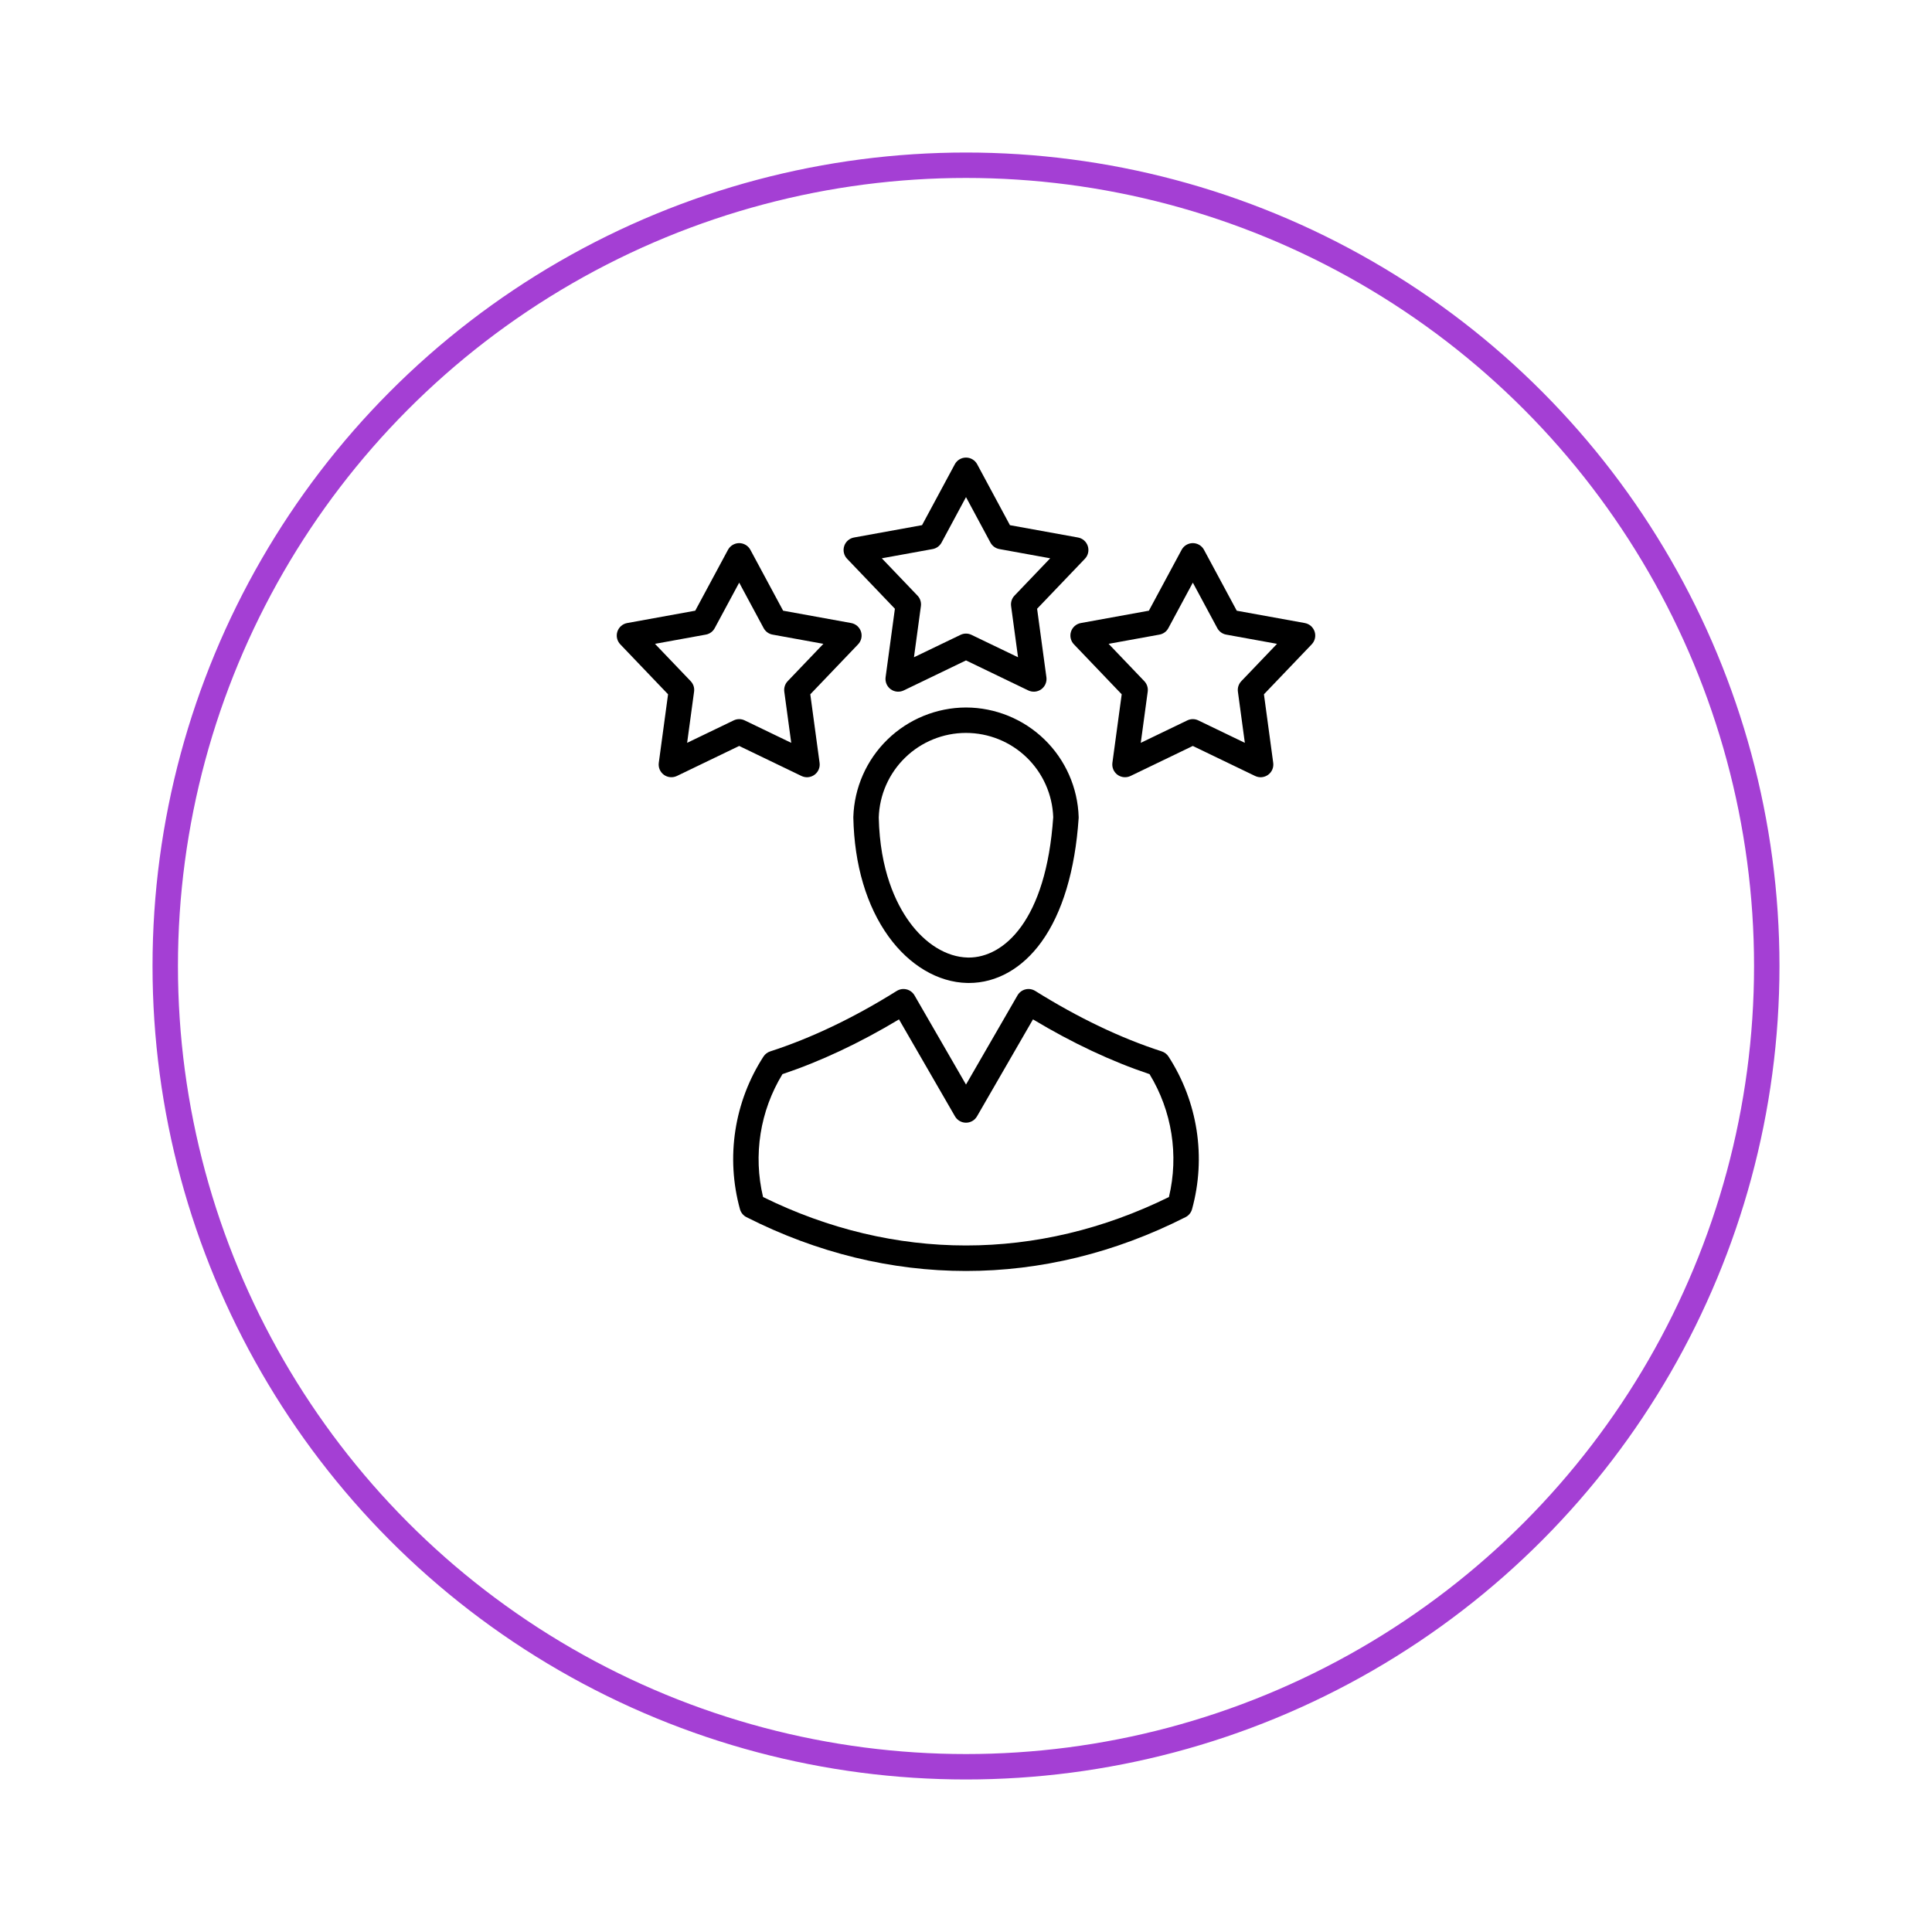 <svg width="76" height="76" viewBox="0 0 76 76" fill="none" xmlns="http://www.w3.org/2000/svg">
<g filter="url(#filter0_d_120_1813)">
<circle cx="38" cy="34" r="32" fill="white"/>
<circle cx="38" cy="34" r="31.5" stroke="#A43FD4"/>
</g>
<path d="M30.033 41.563C29.464 42.442 29.087 43.431 28.928 44.465C28.768 45.5 28.83 46.557 29.108 47.566C29.126 47.633 29.159 47.696 29.203 47.75C29.247 47.804 29.301 47.848 29.363 47.879C32.148 49.291 35.074 49.997 38 49.997C40.926 49.997 43.852 49.291 46.636 47.879C46.699 47.848 46.753 47.804 46.797 47.75C46.841 47.696 46.874 47.633 46.892 47.566C47.17 46.557 47.231 45.5 47.072 44.465C46.912 43.431 46.536 42.442 45.967 41.563C45.904 41.466 45.81 41.394 45.701 41.359C44.088 40.838 42.414 40.038 40.724 38.981C40.667 38.946 40.604 38.922 40.537 38.911C40.471 38.901 40.403 38.904 40.338 38.92C40.273 38.936 40.212 38.965 40.158 39.006C40.105 39.046 40.06 39.097 40.026 39.155L38 42.664L35.974 39.155C35.94 39.097 35.895 39.046 35.842 39.006C35.788 38.965 35.727 38.936 35.662 38.92C35.596 38.904 35.529 38.901 35.462 38.911C35.396 38.922 35.333 38.946 35.276 38.981C33.586 40.038 31.912 40.837 30.299 41.359C30.19 41.394 30.096 41.466 30.033 41.563ZM35.364 40.1L37.567 43.914C37.611 43.99 37.674 44.054 37.75 44.097C37.826 44.141 37.912 44.164 38 44.164C38.088 44.164 38.174 44.141 38.25 44.097C38.326 44.054 38.389 43.99 38.433 43.914L40.635 40.1C42.186 41.031 43.725 41.754 45.22 42.254C46.102 43.701 46.377 45.439 45.983 47.088C40.826 49.629 35.174 49.629 30.017 47.088C29.623 45.439 29.897 43.701 30.78 42.254C32.275 41.754 33.814 41.031 35.364 40.1V40.1ZM38.042 38.667C38.066 38.667 38.089 38.668 38.113 38.668C39.202 38.668 40.214 38.097 40.968 37.053C41.788 35.92 42.294 34.237 42.431 32.187C42.432 32.171 42.432 32.155 42.432 32.139C42.396 30.986 41.914 29.893 41.087 29.089C40.261 28.286 39.154 27.834 38.001 27.831H37.998C36.846 27.835 35.739 28.286 34.913 29.089C34.086 29.893 33.604 30.986 33.568 32.138V32.164C33.607 34.02 34.086 35.637 34.954 36.84C35.773 37.975 36.898 38.641 38.042 38.667ZM34.568 32.157C34.596 31.266 34.969 30.422 35.609 29.801C36.248 29.18 37.103 28.833 37.994 28.831C38.885 28.83 39.742 29.175 40.383 29.793C41.025 30.412 41.4 31.256 41.431 32.146C41.153 36.227 39.48 37.668 38.109 37.668C38.094 37.668 38.079 37.668 38.065 37.667C37.237 37.648 36.399 37.134 35.765 36.255C35.244 35.533 34.614 34.236 34.568 32.157ZM35.203 23.947L34.837 26.642C34.825 26.732 34.838 26.823 34.873 26.906C34.909 26.989 34.966 27.061 35.039 27.114C35.112 27.167 35.198 27.199 35.288 27.207C35.378 27.215 35.469 27.199 35.55 27.16L38 25.979L40.45 27.16C40.532 27.199 40.622 27.215 40.712 27.207C40.802 27.199 40.888 27.167 40.961 27.114C41.034 27.061 41.092 26.989 41.127 26.906C41.163 26.823 41.175 26.732 41.163 26.642L40.797 23.947L42.677 21.981C42.74 21.916 42.783 21.835 42.803 21.747C42.823 21.659 42.819 21.567 42.791 21.481C42.763 21.395 42.713 21.319 42.645 21.259C42.577 21.2 42.494 21.16 42.405 21.144L39.729 20.659L38.44 18.263C38.398 18.184 38.334 18.117 38.256 18.071C38.179 18.024 38.09 18 38 18C37.91 18 37.821 18.024 37.743 18.071C37.666 18.117 37.602 18.184 37.56 18.263L36.271 20.658L33.595 21.144C33.506 21.16 33.423 21.2 33.355 21.259C33.287 21.319 33.236 21.395 33.209 21.481C33.181 21.567 33.176 21.659 33.197 21.747C33.217 21.835 33.26 21.916 33.323 21.981L35.203 23.947ZM36.687 21.599C36.76 21.586 36.83 21.556 36.891 21.512C36.952 21.468 37.002 21.41 37.038 21.344L38 19.555L38.962 21.344C38.998 21.41 39.048 21.468 39.109 21.512C39.17 21.556 39.24 21.586 39.314 21.599L41.312 21.962L39.908 23.43C39.856 23.484 39.817 23.549 39.794 23.621C39.771 23.692 39.764 23.768 39.774 23.842L40.047 25.855L38.217 24.974C38.149 24.941 38.075 24.924 38 24.924C37.925 24.924 37.851 24.941 37.783 24.974L35.953 25.855L36.226 23.842C36.236 23.768 36.229 23.692 36.206 23.621C36.183 23.549 36.144 23.484 36.092 23.43L34.688 21.962L36.687 21.599ZM42.131 24.846C42.103 24.932 42.099 25.024 42.119 25.112C42.139 25.2 42.183 25.281 42.245 25.346L44.125 27.312L43.759 30.007C43.747 30.097 43.76 30.188 43.795 30.271C43.831 30.354 43.888 30.426 43.961 30.479C44.034 30.532 44.12 30.564 44.21 30.572C44.3 30.58 44.391 30.564 44.472 30.525L46.922 29.344L49.373 30.525C49.454 30.564 49.545 30.581 49.635 30.573C49.724 30.564 49.811 30.532 49.884 30.479C49.957 30.426 50.014 30.354 50.05 30.271C50.085 30.188 50.097 30.097 50.085 30.007L49.72 27.312L51.6 25.346C51.662 25.281 51.706 25.2 51.726 25.112C51.746 25.024 51.742 24.932 51.714 24.846C51.686 24.761 51.635 24.684 51.567 24.624C51.499 24.565 51.416 24.525 51.328 24.509L48.651 24.024L47.362 21.628C47.32 21.549 47.256 21.482 47.179 21.436C47.101 21.39 47.012 21.365 46.922 21.365C46.832 21.365 46.743 21.39 46.666 21.436C46.588 21.482 46.525 21.549 46.482 21.628L45.194 24.023L42.517 24.509C42.429 24.525 42.346 24.565 42.278 24.624C42.21 24.684 42.159 24.76 42.131 24.846ZM45.609 24.964C45.683 24.951 45.753 24.921 45.814 24.877C45.875 24.833 45.925 24.775 45.96 24.709L46.923 22.92L47.885 24.709C47.921 24.775 47.971 24.833 48.032 24.877C48.092 24.921 48.162 24.951 48.236 24.964L50.235 25.327L48.831 26.795C48.779 26.849 48.74 26.915 48.716 26.986C48.693 27.057 48.686 27.133 48.696 27.208L48.969 29.221L47.139 28.339C47.072 28.306 46.998 28.289 46.922 28.289C46.847 28.289 46.773 28.306 46.705 28.339L44.875 29.221L45.148 27.208C45.158 27.133 45.152 27.057 45.128 26.986C45.105 26.915 45.066 26.849 45.014 26.795L43.61 25.327L45.609 24.964ZM26.28 27.312L25.915 30.007C25.903 30.097 25.915 30.188 25.95 30.271C25.986 30.354 26.043 30.426 26.116 30.479C26.189 30.532 26.275 30.564 26.365 30.572C26.455 30.58 26.546 30.564 26.627 30.525L29.078 29.344L31.528 30.525C31.609 30.564 31.7 30.581 31.79 30.573C31.88 30.564 31.966 30.532 32.039 30.479C32.112 30.426 32.169 30.354 32.205 30.271C32.24 30.188 32.253 30.097 32.24 30.007L31.875 27.312L33.755 25.346C33.817 25.281 33.861 25.2 33.881 25.112C33.901 25.024 33.897 24.932 33.869 24.846C33.841 24.76 33.79 24.684 33.722 24.624C33.654 24.565 33.572 24.525 33.483 24.509L30.806 24.023L29.518 21.628C29.475 21.549 29.412 21.482 29.334 21.436C29.256 21.39 29.168 21.365 29.078 21.365C28.987 21.365 28.899 21.39 28.821 21.436C28.744 21.482 28.68 21.549 28.637 21.628L27.349 24.023L24.672 24.509C24.584 24.525 24.501 24.565 24.433 24.624C24.365 24.684 24.314 24.76 24.286 24.846C24.258 24.932 24.254 25.024 24.274 25.112C24.294 25.2 24.338 25.281 24.4 25.346L26.28 27.312ZM27.764 24.964C27.838 24.951 27.908 24.921 27.969 24.877C28.03 24.833 28.08 24.775 28.115 24.709L29.078 22.92L30.04 24.709C30.076 24.775 30.126 24.833 30.187 24.877C30.247 24.921 30.317 24.951 30.391 24.964L32.39 25.327L30.986 26.795C30.934 26.849 30.895 26.915 30.872 26.986C30.849 27.058 30.842 27.133 30.852 27.208L31.125 29.221L29.295 28.339C29.227 28.306 29.153 28.289 29.078 28.289C29.003 28.289 28.928 28.306 28.861 28.339L27.03 29.221L27.303 27.208C27.314 27.133 27.307 27.057 27.284 26.986C27.26 26.915 27.221 26.849 27.169 26.795L25.765 25.327L27.764 24.964Z" fill="black"/>
<defs>
<filter id="filter0_d_120_1813" x="0" y="0" width="76" height="76" filterUnits="userSpaceOnUse" color-interpolation-filters="sRGB">
<feFlood flood-opacity="0" result="BackgroundImageFix"/>
<feColorMatrix in="SourceAlpha" type="matrix" values="0 0 0 0 0 0 0 0 0 0 0 0 0 0 0 0 0 0 127 0" result="hardAlpha"/>
<feOffset dy="4"/>
<feGaussianBlur stdDeviation="3"/>
<feComposite in2="hardAlpha" operator="out"/>
<feColorMatrix type="matrix" values="0 0 0 0 0 0 0 0 0 0 0 0 0 0 0 0 0 0 0.1 0"/>
<feBlend mode="normal" in2="BackgroundImageFix" result="effect1_dropShadow_120_1813"/>
<feBlend mode="normal" in="SourceGraphic" in2="effect1_dropShadow_120_1813" result="shape"/>
</filter>
</defs>
</svg>
